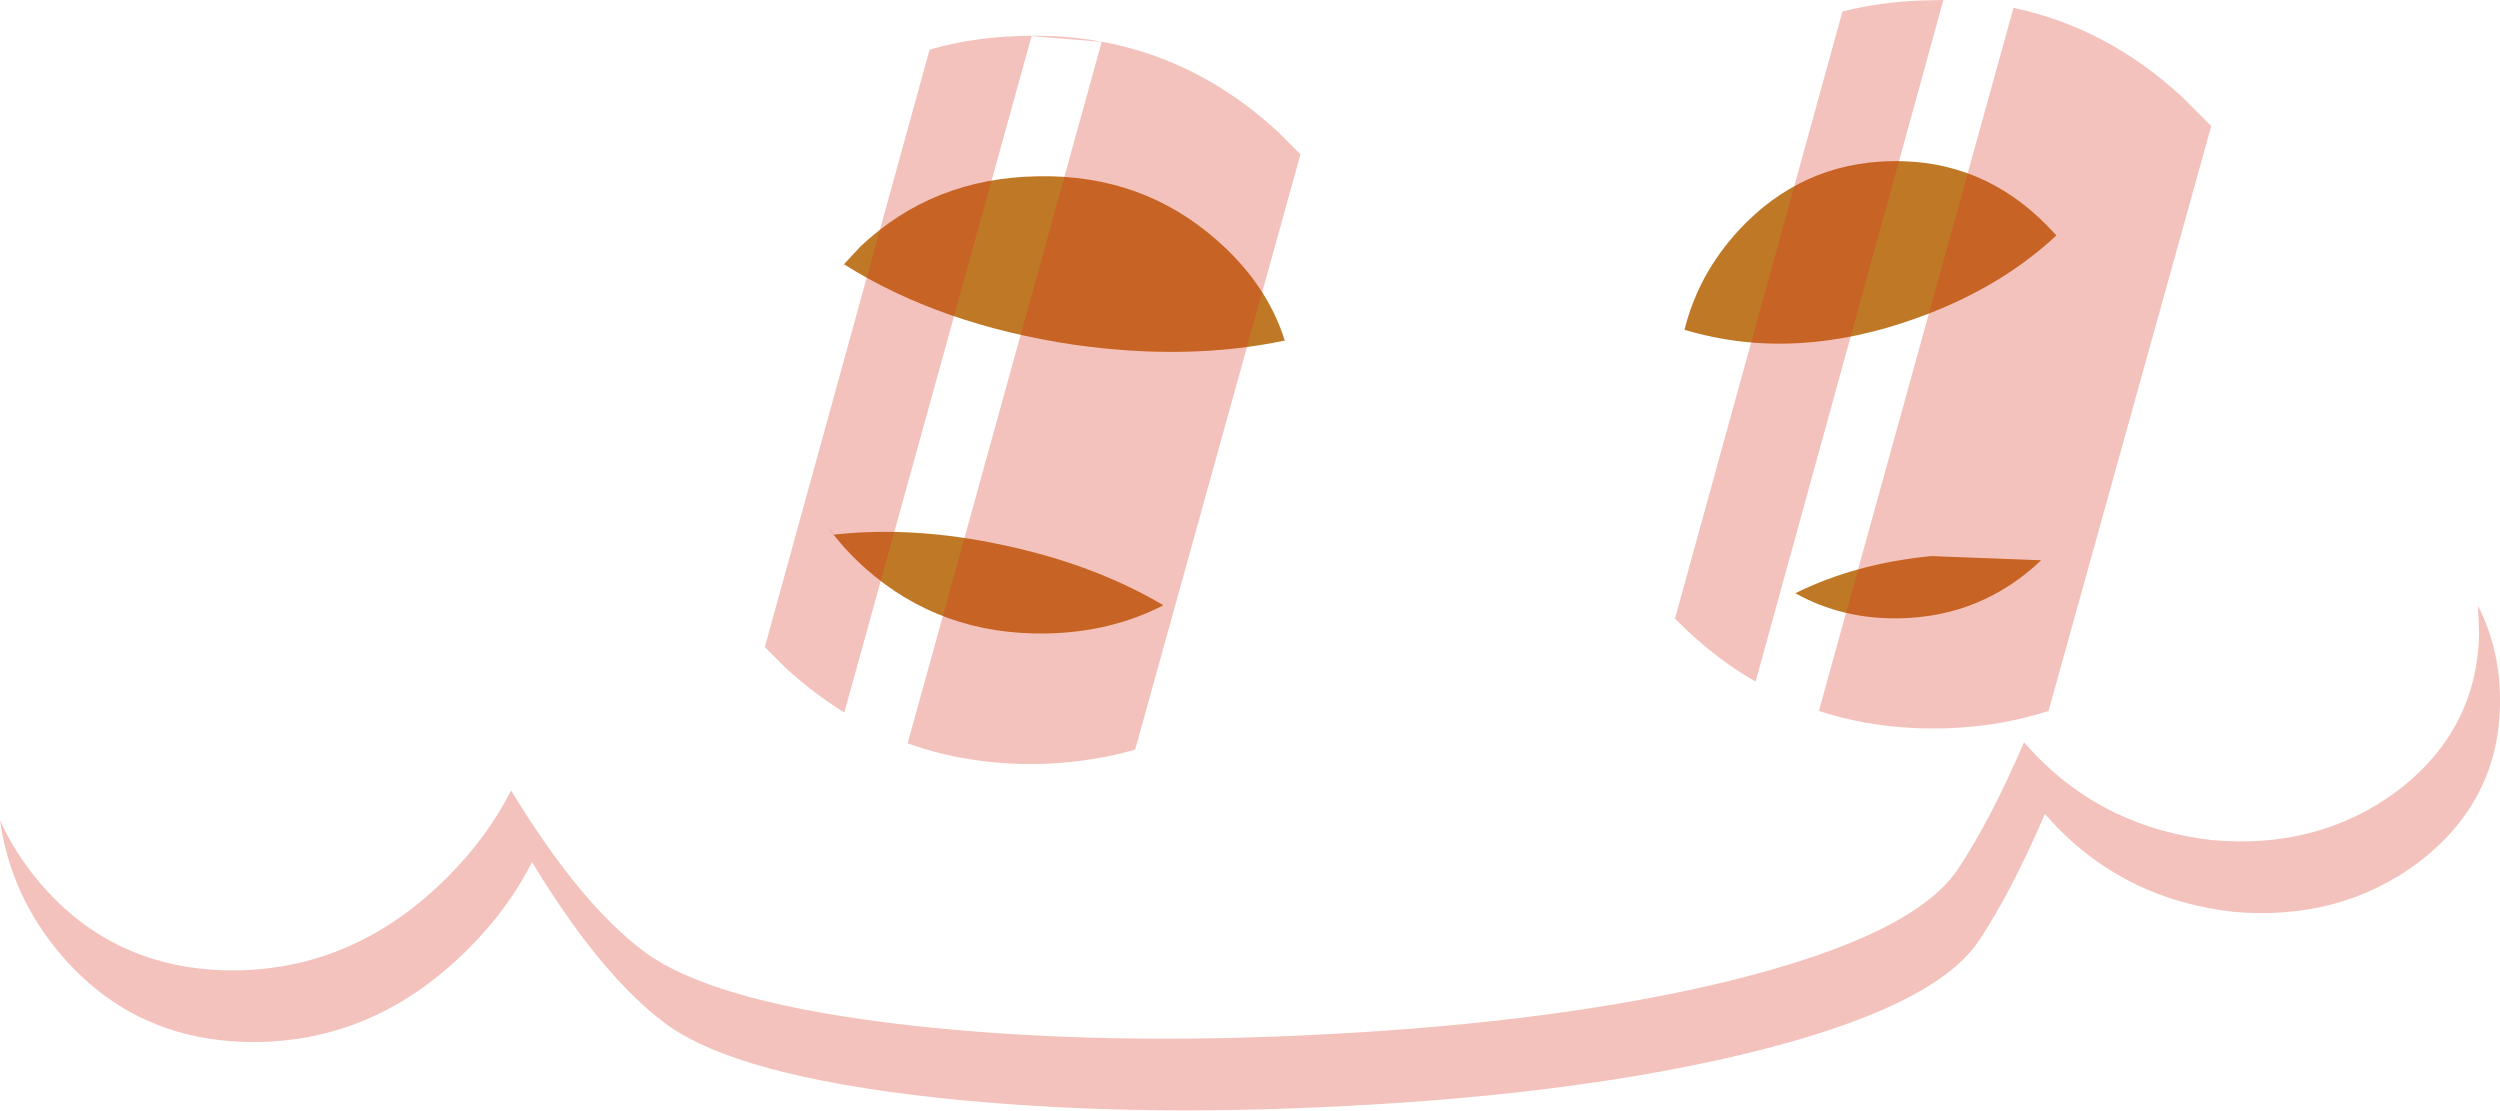 <?xml version="1.0" encoding="UTF-8" standalone="no"?>
<svg xmlns:xlink="http://www.w3.org/1999/xlink" height="106.15px" width="238.95px" xmlns="http://www.w3.org/2000/svg">
  <g transform="matrix(1.0, 0.0, 0.0, 1.0, 173.6, 9.0)">
    <path d="M-70.95 23.95 Q-83.75 22.05 -92.95 16.25 L-93.3 16.65 -91.35 14.55 Q-84.4 8.0 -74.4 7.85 -64.45 7.65 -57.3 13.95 -52.5 18.15 -50.8 23.55 -60.05 25.5 -70.95 23.95" fill="#bf7926" fill-rule="evenodd" stroke="none"/>
    <path d="M22.95 13.5 Q17.6 18.5 9.75 21.35 -2.05 25.65 -12.5 22.55 L-12.6 22.55 Q-11.3 17.25 -7.45 13.05 -1.45 6.55 7.2 6.4 15.85 6.25 22.05 12.55 L22.95 13.5" fill="#bf7926" fill-rule="evenodd" stroke="none"/>
    <path d="M-62.4 48.85 Q-67.45 51.45 -73.65 51.55 -83.65 51.7 -90.8 45.4 -92.95 43.5 -94.45 41.4 L-93.9 42.1 Q-86.3 41.25 -77.7 43.1 -69.0 44.95 -62.4 48.85" fill="#bf7926" fill-rule="evenodd" stroke="none"/>
    <path d="M11.0 44.15 L21.5 44.55 Q15.8 49.95 7.95 50.1 2.45 50.2 -2.0 47.7 3.75 44.85 11.0 44.15" fill="#bf7926" fill-rule="evenodd" stroke="none"/>
    <path d="M21.85 68.8 Q18.7 76.15 15.55 80.9 11.3 87.3 -6.5 91.65 -22.6 95.55 -44.75 96.7 -66.35 97.85 -84.2 95.9 -103.2 93.8 -109.9 88.9 -116.1 84.35 -122.75 73.4 -125.0 77.85 -128.8 81.65 -137.65 90.55 -149.3 90.6 -160.75 90.6 -167.9 82.1 -172.6 76.5 -173.6 69.4 -172.2 72.5 -169.9 75.25 -162.75 83.75 -151.3 83.75 -139.65 83.7 -130.8 74.8 -127.0 71.0 -124.75 66.55 -118.1 77.5 -111.9 82.05 -105.2 86.95 -86.2 89.05 -68.35 91.0 -46.75 89.85 -24.6 88.7 -8.5 84.8 9.3 80.45 13.55 74.05 16.7 69.3 19.85 61.95 L21.0 63.2 Q27.75 70.15 37.85 71.3 48.05 72.2 55.6 66.55 63.2 60.7 63.35 51.5 L63.25 48.9 Q65.45 53.25 65.35 58.35 65.2 67.55 57.6 73.4 50.05 79.05 39.85 78.15 29.75 77.0 23.0 70.05 L21.85 68.8" fill="#db3824" fill-opacity="0.302" fill-rule="evenodd" stroke="none"/>
    <path d="M34.95 0.25 L37.75 3.05 22.2 58.95 Q17.75 60.4 12.7 60.6 6.05 60.85 0.25 58.95 L18.85 -8.25 Q27.8 -6.35 34.95 0.25 M-76.35 -5.55 Q-62.0 -6.15 -51.4 3.65 L-49.3 5.75 -65.1 62.65 Q-69.15 63.8 -73.6 64.0 -80.7 64.25 -86.85 62.05 L-68.3 -5.0 -75.0 -5.55 -92.9 59.1 Q-95.9 57.25 -98.6 54.75 L-100.5 52.85 -84.75 -4.25 Q-80.8 -5.4 -76.35 -5.55 M9.95 -8.95 L12.15 -9.0 -5.8 56.15 Q-9.2 54.2 -12.25 51.35 L-14.05 49.6 -13.5 50.1 2.5 -7.9 Q6.05 -8.8 9.95 -8.95" fill="#db3824" fill-opacity="0.302" fill-rule="evenodd" stroke="none"/>
  </g>
</svg>
